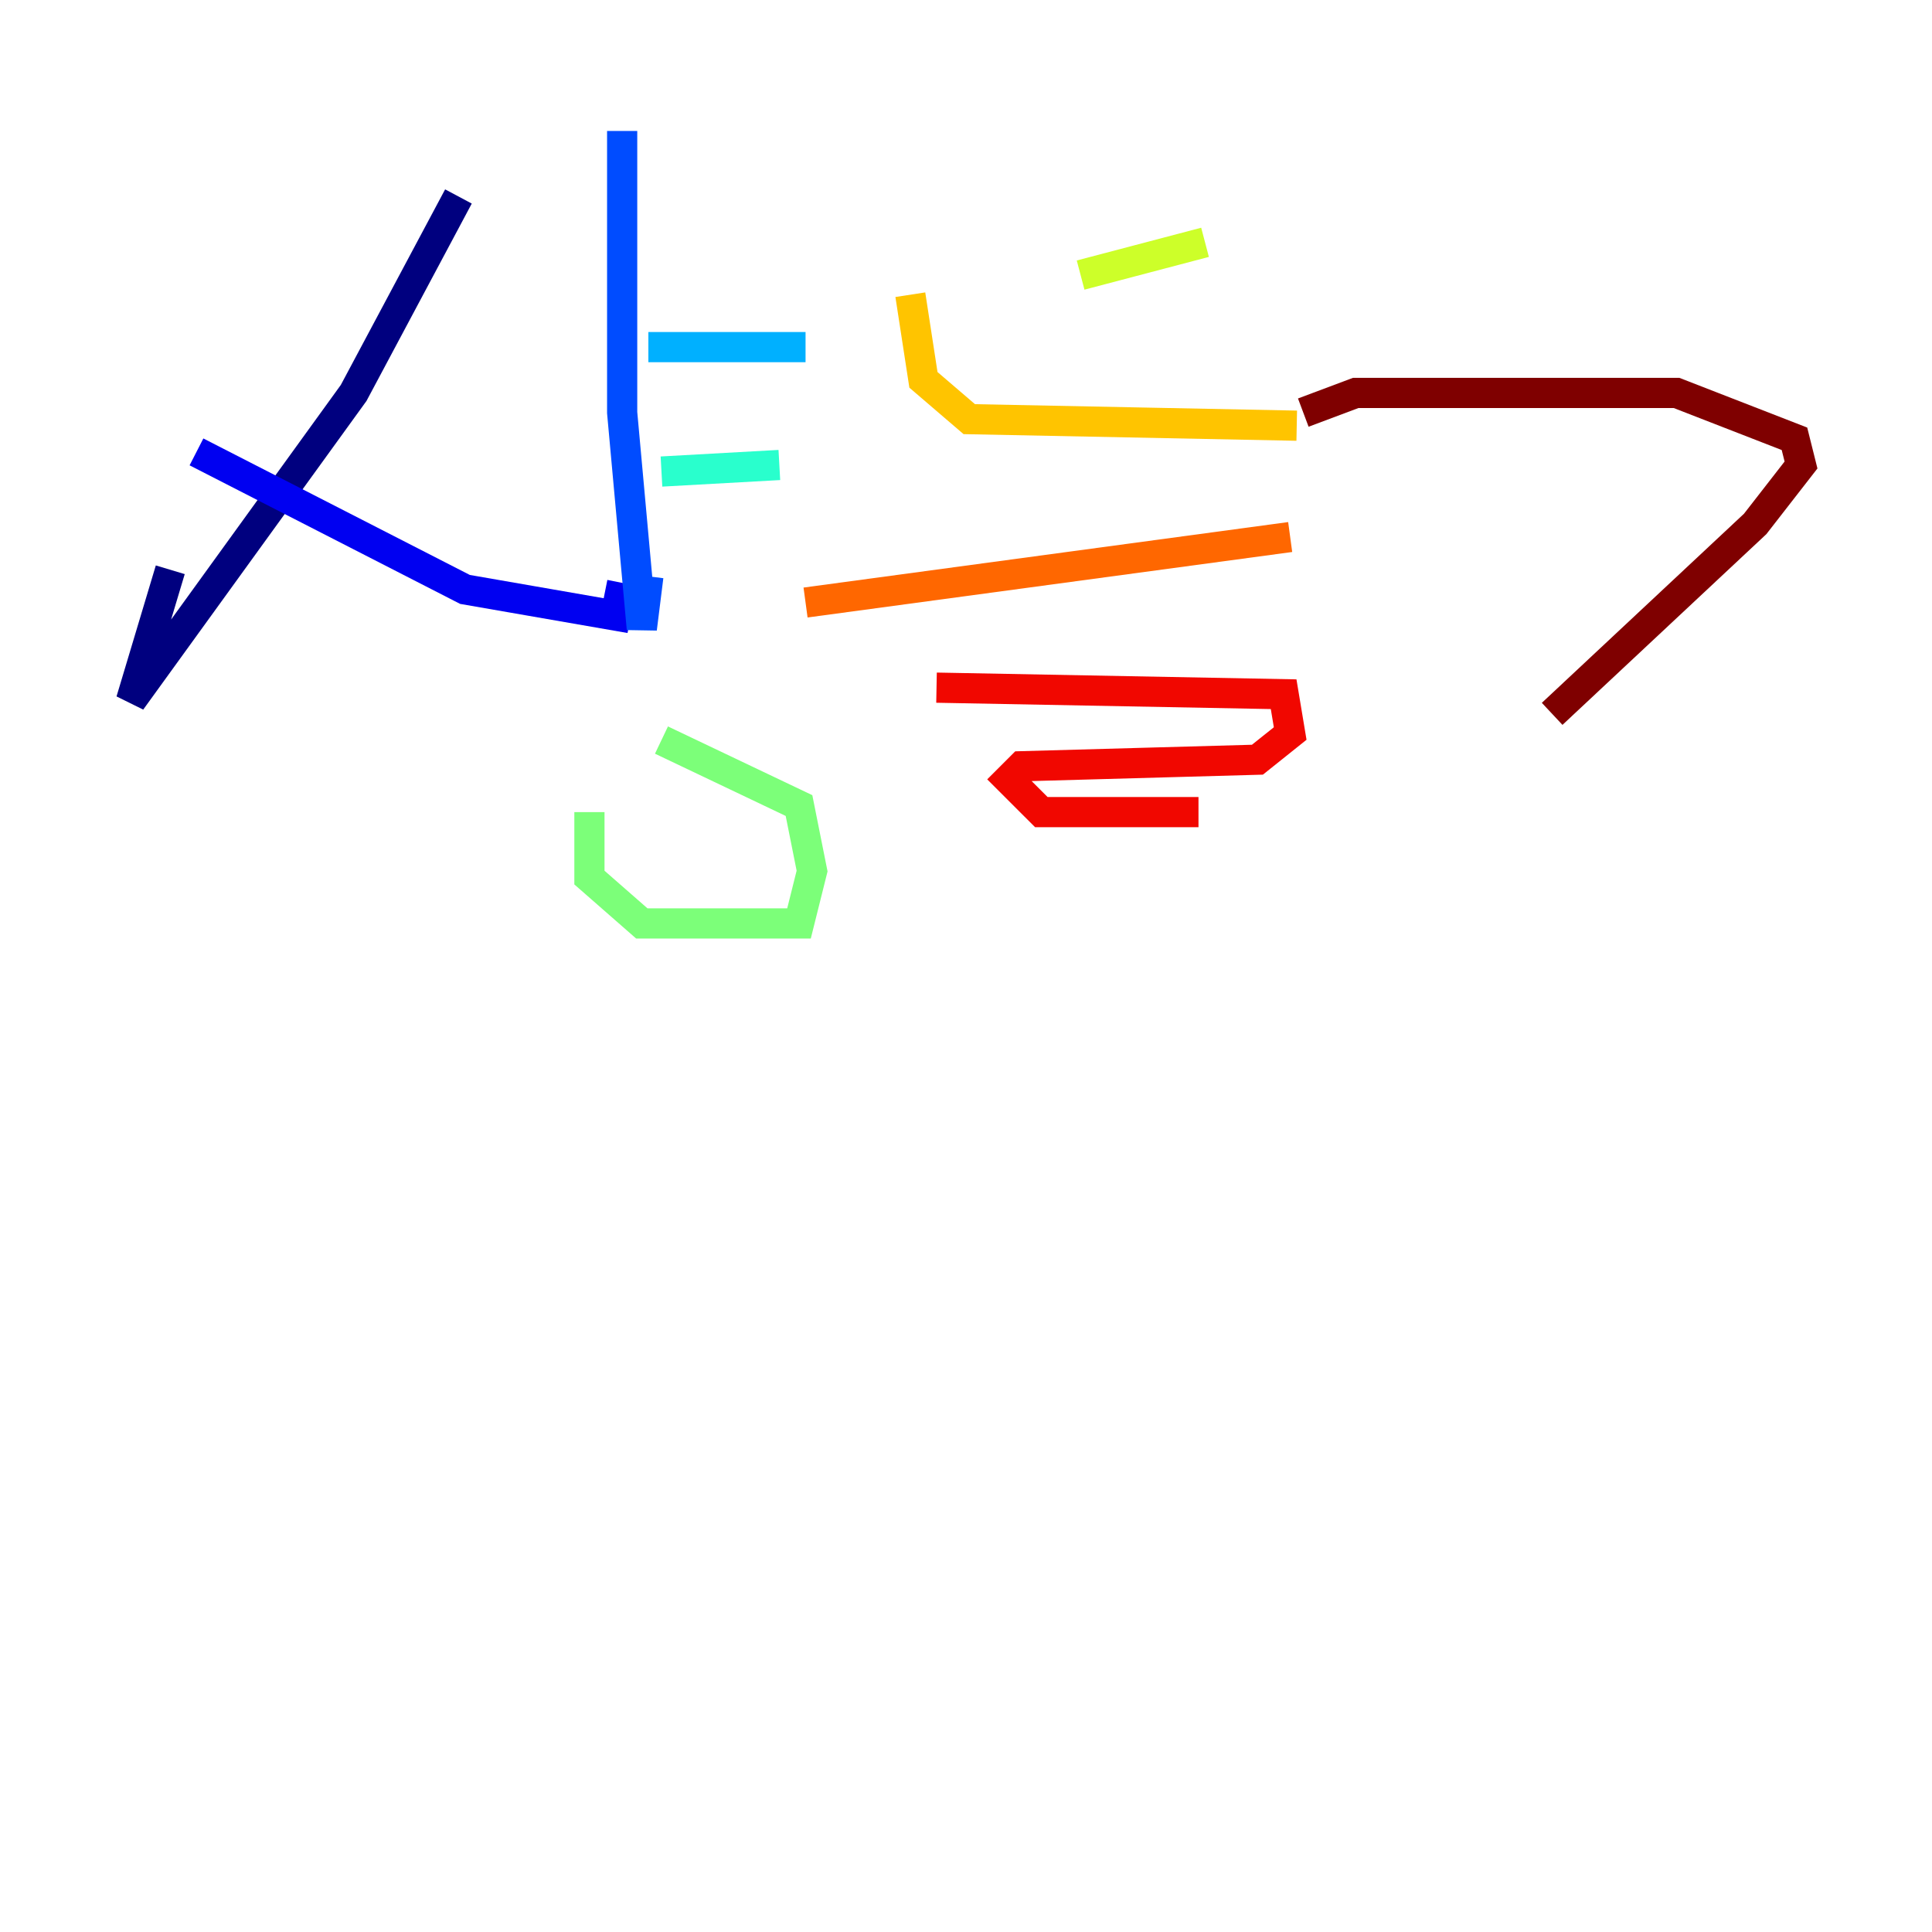 <?xml version="1.0" encoding="utf-8" ?>
<svg baseProfile="tiny" height="128" version="1.2" viewBox="0,0,128,128" width="128" xmlns="http://www.w3.org/2000/svg" xmlns:ev="http://www.w3.org/2001/xml-events" xmlns:xlink="http://www.w3.org/1999/xlink"><defs /><polyline fill="none" points="30.373,13.017 23.43,26.034 8.678,46.427 11.281,37.749" stroke="#00007f" stroke-width="2" /><polyline fill="none" points="13.017,29.939 30.807,39.051 40.786,40.786 41.22,38.617" stroke="#0000f1" stroke-width="2" /><polyline fill="none" points="41.22,8.678 41.22,27.336 42.522,41.654 42.956,38.183" stroke="#004cff" stroke-width="2" /><polyline fill="none" points="42.956,22.997 53.37,22.997" stroke="#00b0ff" stroke-width="2" /><polyline fill="none" points="43.824,31.241 51.634,30.807" stroke="#29ffcd" stroke-width="2" /><polyline fill="none" points="39.051,53.803 39.051,58.142 42.522,61.18 52.936,61.18 53.803,57.709 52.936,53.37 43.824,49.031" stroke="#7cff79" stroke-width="2" /><polyline fill="none" points="71.593,18.224 79.837,16.054" stroke="#cdff29" stroke-width="2" /><polyline fill="none" points="60.312,19.525 61.18,25.166 64.217,27.77 85.912,28.203" stroke="#ffc400" stroke-width="2" /><polyline fill="none" points="53.37,39.919 85.478,35.58" stroke="#ff6700" stroke-width="2" /><polyline fill="none" points="62.047,45.559 85.044,45.993 85.478,48.597 83.308,50.332 67.688,50.766 66.82,51.634 68.99,53.803 79.403,53.803" stroke="#f10700" stroke-width="2" /><polyline fill="none" points="86.346,27.336 89.817,26.034 111.078,26.034 118.888,29.071 119.322,30.807 116.285,34.712 102.834,47.295" stroke="#7f0000" stroke-width="2" /></svg>